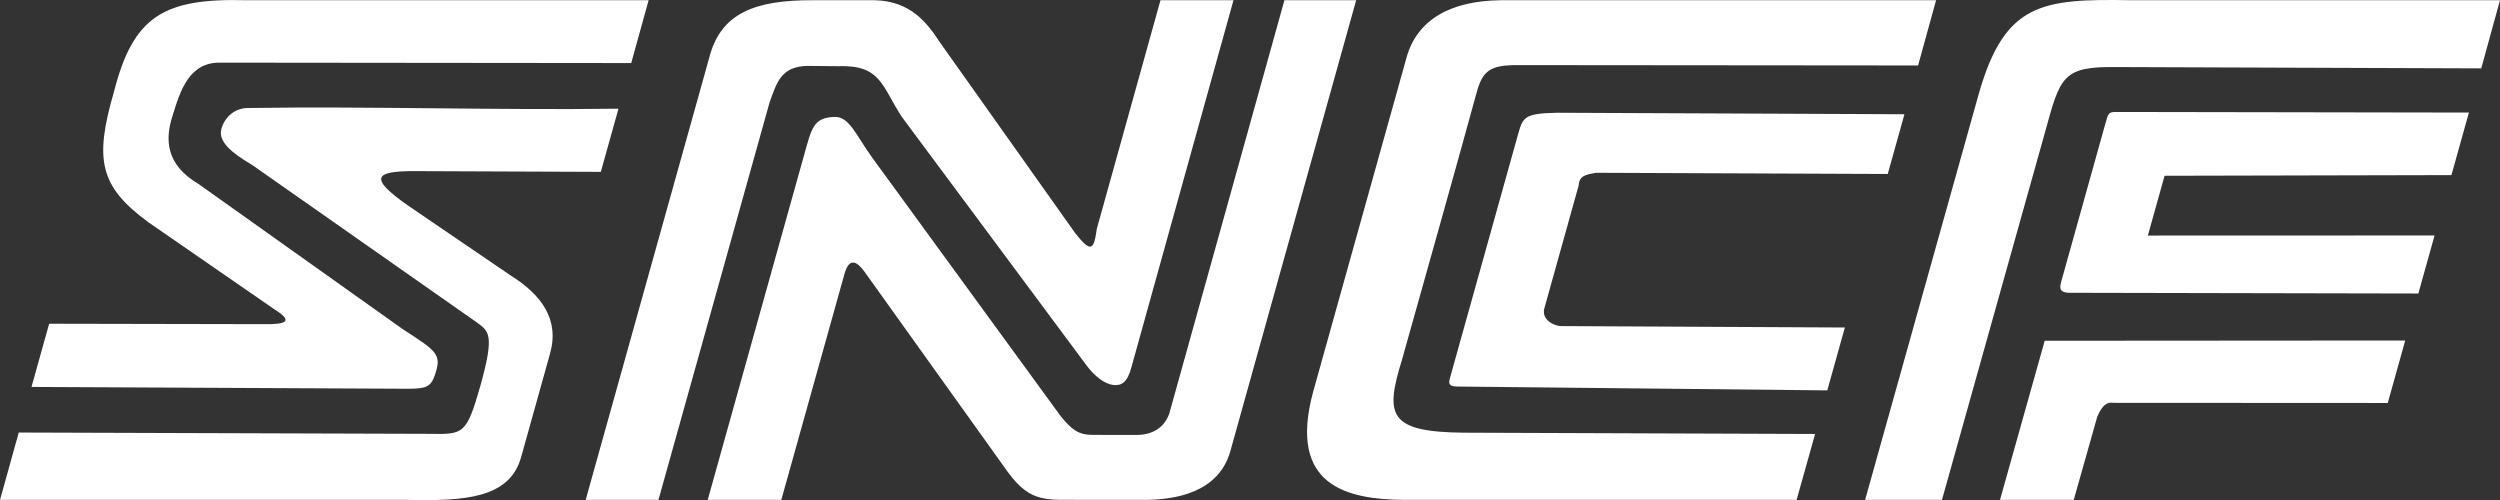 <?xml version="1.0" encoding="UTF-8" standalone="no"?>
<!-- Created with Inkscape (http://www.inkscape.org/) -->
<svg
   xmlns:dc="http://purl.org/dc/elements/1.1/"
   xmlns:cc="http://creativecommons.org/ns#"
   xmlns:rdf="http://www.w3.org/1999/02/22-rdf-syntax-ns#"
   xmlns:svg="http://www.w3.org/2000/svg"
   xmlns="http://www.w3.org/2000/svg"
   xmlns:sodipodi="http://sodipodi.sourceforge.net/DTD/sodipodi-0.dtd"
   xmlns:inkscape="http://www.inkscape.org/namespaces/inkscape"
   width="911.798"
   height="182.399"
   id="svg2"
   sodipodi:version="0.32"
   inkscape:version="0.46"
   sodipodi:docname="SNCF logo1985.svg"
   inkscape:output_extension="org.inkscape.output.svg.inkscape"
   version="1.0"
   style="display:inline">
  <rect width="100%" height="100%" fill="#333333" stroke="none"/>
  <defs
     id="defs4" />
  <sodipodi:namedview
     id="base"
     pagecolor="#FFFFFF"
     bordercolor="#FFFFFF"
     borderopacity="1.0"
     inkscape:pageopacity="1"
     inkscape:pageshadow="2"
     inkscape:zoom="0.49497475"
     inkscape:cx="451.29318"
     inkscape:cy="-207.72166"
     inkscape:document-units="px"
     inkscape:current-layer="layer1"
     showgrid="false"
     inkscape:window-width="1152"
     inkscape:window-height="814"
     inkscape:window-x="-8"
     inkscape:window-y="-8"
     showguides="true"
     inkscape:guide-bbox="true" />
  <g
     inkscape:groupmode="layer"
     id="layer1"
     style="display:inline"
     transform="translate(-747.753,524.746)">
    <path
       id="path3411"
       style="fill:#FFFFFF;fill-opacity:1;stroke:none;stroke-opacity:1;display:inline"
       d="M 1196.493,-360.234 C 1192.274,-345.123 1176.564,-342.384 1164.64,-342.427 L 1144.261,-342.427 C 1129.7,-342.678 1124.002,-340.671 1115.205,-352.756 L 1062.964,-425.77 C 1060.278,-429.422 1057.393,-431.088 1055.661,-424.537 L 1032.708,-342.427 L 1005.867,-342.427 L 1040.922,-467.828 C 1043.779,-478.017 1044.33,-481.867 1052.204,-482.105 C 1057.56,-482.267 1060.094,-475.201 1065.927,-467.171 L 1134.655,-372.9 C 1138.574,-368.184 1140.865,-366.151 1146.271,-366.135 L 1162.322,-366.111 C 1167.975,-366.164 1172.26,-368.589 1174.186,-373.819 L 1216.21,-524.666 L 1242.374,-524.666 L 1196.493,-360.234 z M 1197.63,-524.666 L 1160.421,-390.874 C 1158.927,-385.049 1156.625,-384.116 1154.055,-384.319 C 1150.695,-384.585 1146.879,-387.553 1143.819,-391.761 L 1076.676,-482.109 C 1069.272,-493.405 1069.163,-501.212 1053.152,-500.607 L 1042.273,-500.711 C 1032.802,-500.522 1031.101,-494.984 1028.405,-487.294 L 987.9,-342.427 L 961.357,-342.427 L 1006.388,-503.556 C 1010.495,-519.925 1022.981,-524.744 1044.265,-524.666 L 1066.659,-524.666 C 1080.014,-524.393 1085.948,-516.301 1090.677,-509.128 L 1139.838,-439.806 C 1145.666,-432.387 1146.701,-433.467 1147.777,-441.284 L 1171.006,-524.666 L 1197.63,-524.666 z M 1453.881,-524.666 L 1447.311,-500.869 L 1301.523,-500.998 C 1291.228,-501.075 1288.458,-499.011 1286.26,-490.801 C 1277.333,-458.289 1268.149,-425.85 1259.042,-393.389 C 1252.762,-373.117 1254.354,-367.22 1281.552,-366.937 L 1409.758,-366.467 L 1403.003,-342.427 L 1259.927,-342.427 C 1239.177,-342.607 1217.302,-347.362 1226.707,-381.945 L 1260.725,-503.696 C 1264.603,-517.67 1276.892,-524.461 1295.201,-524.666 L 1453.881,-524.666 z M 1442.34,-483.079 L 1436.253,-461.293 L 1329.825,-461.726 C 1326.935,-461.124 1323.694,-461.018 1323.538,-457.155 L 1310.903,-411.937 C 1310.321,-408.511 1313.349,-406.39 1316.578,-405.82 L 1420.608,-405.301 L 1414.201,-382.368 L 1279.005,-383.77 C 1275.9,-383.857 1276.154,-385.173 1276.566,-386.814 L 1301.181,-474.91 C 1303.194,-481.9 1303.091,-483.351 1315.538,-483.623 L 1442.34,-483.079 z M 1659.551,-524.666 L 1652.712,-499.808 L 1519.981,-500.29 C 1499.963,-500.583 1499.212,-496.912 1493.632,-476.594 L 1456.022,-342.427 L 1427.99,-342.427 L 1469.523,-490.782 C 1478.988,-523.779 1492.569,-525.222 1524.849,-524.666 L 1659.551,-524.666 z M 1641.836,-460.882 L 1537.212,-460.639 L 1531.118,-438.829 L 1635.684,-438.864 L 1629.77,-417.697 L 1502.299,-417.962 C 1497.596,-418.249 1499.291,-420.768 1500.551,-425.714 L 1515.612,-479.619 C 1516.727,-483.635 1516.733,-483.923 1519.939,-483.91 L 1648.21,-483.693 L 1641.836,-460.882 z M 1618.615,-377.773 L 1518.35,-377.826 C 1516.458,-378.189 1514.564,-377.181 1512.669,-372.802 L 1504.084,-342.427 L 1477.191,-342.427 L 1493.496,-400.465 L 1624.982,-400.559 L 1618.615,-377.773 z M 977.971,-501.746 L 828.397,-501.899 C 816.701,-502.255 813.486,-491.617 810.697,-482.551 C 807.813,-473.773 808.337,-464.656 820.038,-457.729 L 894.665,-404.683 C 906.974,-396.672 908.944,-395.635 906.429,-388.159 C 904.924,-383.458 902.965,-382.966 896.273,-382.962 L 759.241,-383.625 L 765.68,-406.672 L 844.105,-406.519 C 851.835,-406.43 855.051,-407.396 847.934,-411.866 L 801.769,-443.76 C 784.14,-456.745 782.07,-466.395 789.324,-491.292 C 796.321,-518.654 807.201,-525.482 837.603,-524.666 L 984.319,-524.666 L 977.971,-501.746 z M 966.884,-462.063 L 899.022,-462.335 C 884.431,-462.374 882.027,-459.979 896.445,-449.86 L 934.086,-424.215 C 945.035,-417.33 951.982,-408.376 948.318,-395.614 L 937.753,-357.804 C 933.49,-342.958 917.094,-341.976 896.463,-342.427 L 747.753,-342.427 L 754.594,-366.995 L 904.382,-366.515 C 916.868,-366.288 917.874,-366.292 922.954,-384.022 C 928.258,-402.972 926.007,-403.893 921.736,-407.098 L 839.756,-464.56 C 831.71,-469.268 827.548,-473.208 828.419,-477.358 C 829.18,-480.982 832.561,-485.46 838.511,-485.361 C 882.784,-486.012 929.049,-484.515 973.322,-485.104 L 966.884,-462.063 z"
       sodipodi:nodetypes="cccccccccsccccccccccsccccccccccccccccccccccccccccccccccccccccccccccccccccccccccccccccccccccccccccccccccccccccccccccccccsccc" />
  </g>
</svg>
